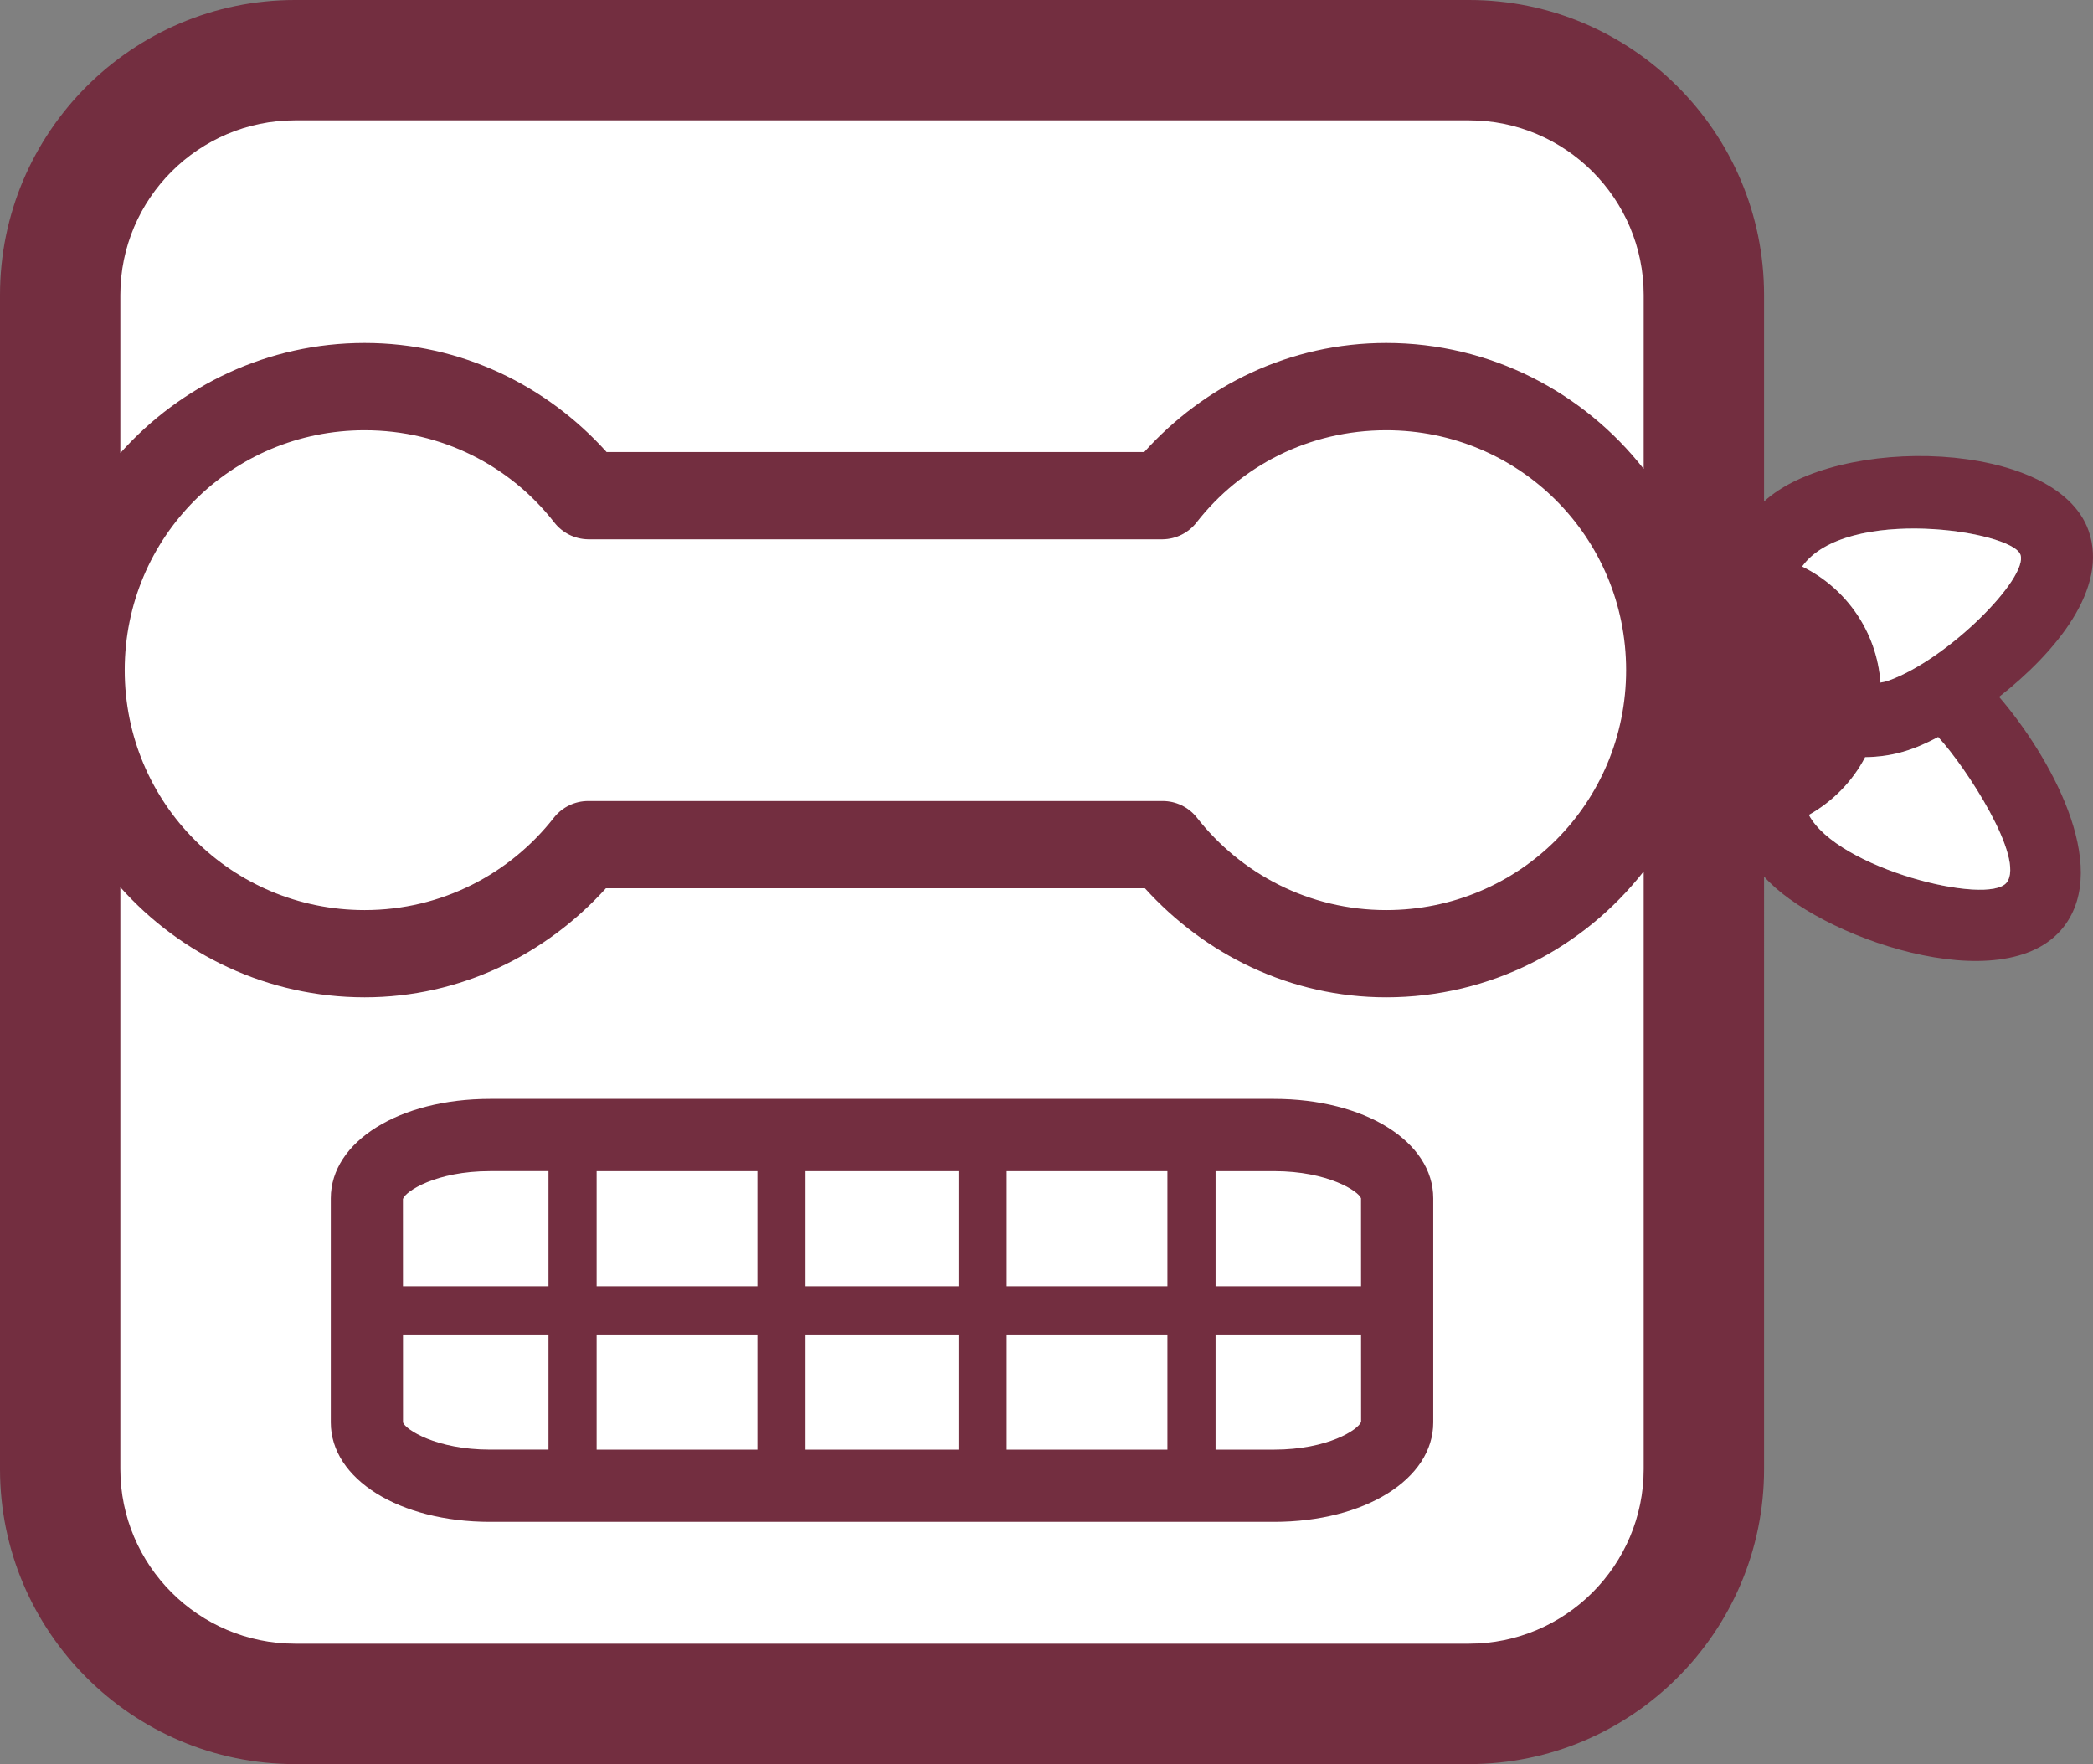 <svg version="1.1" id="图层_1" x="0px" y="0px" width="220.375px" height="185.74px" viewBox="0 0 220.375 185.74" enable-background="new 0 0 220.375 185.74" xml:space="preserve" xmlns="http://www.w3.org/2000/svg" xmlns:xlink="http://www.w3.org/1999/xlink" xmlns:xml="http://www.w3.org/XML/1998/namespace">
  <rect x="0" y="0" width="220.375" height="185.74" fill="#808080" stroke="none"/>
  <path fill="#732E40" d="M219.91,55.879c-3.396-9.645-26.502-10.109-34.17-3.078v-21.74C185.74,13.936,171.805,0,154.678,0H31.063
	C13.934,0,0,13.936,0,31.061v123.62c0,17.125,13.934,31.061,31.063,31.061h123.615c17.127,0,31.063-13.936,31.063-31.061V92.285
	c5.489,6.295,25.301,13.313,31.538,5.312c5.07-6.503-1.563-18.146-6.791-24.222C216.438,68.703,222.051,61.961,219.91,55.879z
	 M212.736,58.404c0.856,2.43-7.627,11.051-13.967,13.285c-0.254,0.09-0.513,0.121-0.771,0.182
	c-0.379-5.377-3.639-9.961-8.246-12.223C194.346,53.236,211.844,55.869,212.736,58.404z M211.284,92.922
	c-1.931,2.476-17.817-1.434-20.825-7.119c2.514-1.416,4.59-3.516,5.924-6.078c3.024-0.047,5.195-0.803,7.69-2.123
	C206.996,80.756,213.259,90.385,211.284,92.922z" class="color c1"/>
  <path fill="#FFFFFF" d="M197.998,71.871c0.259-0.061,0.518-0.092,0.771-0.182c6.34-2.234,14.823-10.855,13.967-13.285
	c-0.893-2.535-18.391-5.168-22.984,1.244C194.359,61.91,197.619,66.494,197.998,71.871z" class="color c2"/>
  <path fill="#FFFFFF" d="M196.383,79.725c-1.334,2.562-3.41,4.662-5.924,6.078c3.008,5.685,18.895,9.595,20.825,7.119
	c1.975-2.537-4.288-12.166-7.211-15.32C201.578,78.922,199.407,79.678,196.383,79.725z" class="color c2"/>
  <path fill="#FFFFFF" d="M13.132,70.561c0-14.006,11.255-25.26,25.262-25.26c8.134,0,15.324,3.76,19.95,9.688
	c0.857,1.115,2.18,1.777,3.588,1.795h60.484c1.408-0.018,2.73-0.68,3.588-1.795c4.627-5.928,11.816-9.688,19.951-9.688
	c14.006,0,25.262,11.254,25.262,25.26s-11.256,25.262-25.262,25.262c-8.135,0-15.324-3.834-19.951-9.76
	c-0.871-1.09-2.191-1.723-3.588-1.723H61.932c-1.396,0-2.716,0.633-3.588,1.723c-4.626,5.926-11.816,9.76-19.95,9.76
	C24.387,95.822,13.132,84.566,13.132,70.561z M173.066,40.789v8.58c-6.314-8.057-16.123-13.256-27.111-13.256
	c-10.141,0-19.168,4.473-25.477,11.482H63.869c-6.307-7.01-15.336-11.482-25.476-11.482c-10.21,0-19.403,4.488-25.722,11.588v-6.912
	v-9.73c0-10.137,8.25-18.387,18.391-18.387h123.615c10.14,0,18.39,8.246,18.39,18.387V40.789L173.066,40.789z M62.82,135.435h16.926
	v-12.127H62.82V135.435z M84.814,140.506v12.127h16.109v-12.127H84.814z M62.82,152.633h16.926v-12.127H62.82V152.633z
	 M143.305,126.168c-0.25-0.737-3.467-2.86-9.166-2.86h-6.15v12.127h15.32L143.305,126.168z M42.432,149.769
	c0.254,0.737,3.469,2.862,9.168,2.862h6.151v-12.127H42.43L42.432,149.769z M42.424,126.239l0.004,9.195h15.323v-12.127H51.6
	C45.901,123.308,42.684,125.435,42.424,126.239z M84.814,123.308v12.127h16.109v-12.127H84.814z M127.988,140.506v12.127h6.15
	c5.697,0,8.914-2.125,9.176-2.932l-0.004-9.195H127.988z M145.955,105.008c-10.104,0-19.1-4.515-25.404-11.481H63.798
	c-6.305,6.966-15.3,11.481-25.404,11.481c-10.21,0-19.404-4.487-25.722-11.588v3.015v7.604v4.237v46.4
	c0,10.141,8.25,18.389,18.391,18.389h123.614c10.142,0,18.39-8.25,18.39-18.389v-46.4v-4.237v-7.604v-4.683
	C166.752,99.81,156.943,105.008,145.955,105.008z M150.91,149.769c0,5.967-7.21,10.467-16.771,10.467H51.6
	c-9.56,0-16.771-4.5-16.771-10.467v-23.601c0-5.967,7.21-10.465,16.771-10.465h82.539c9.561,0,16.771,4.498,16.771,10.465V149.769z
	 M105.993,152.633h16.925v-12.127h-16.925V152.633z M105.993,135.435h16.925v-12.127h-16.925V135.435z" class="color c2"/>
</svg>